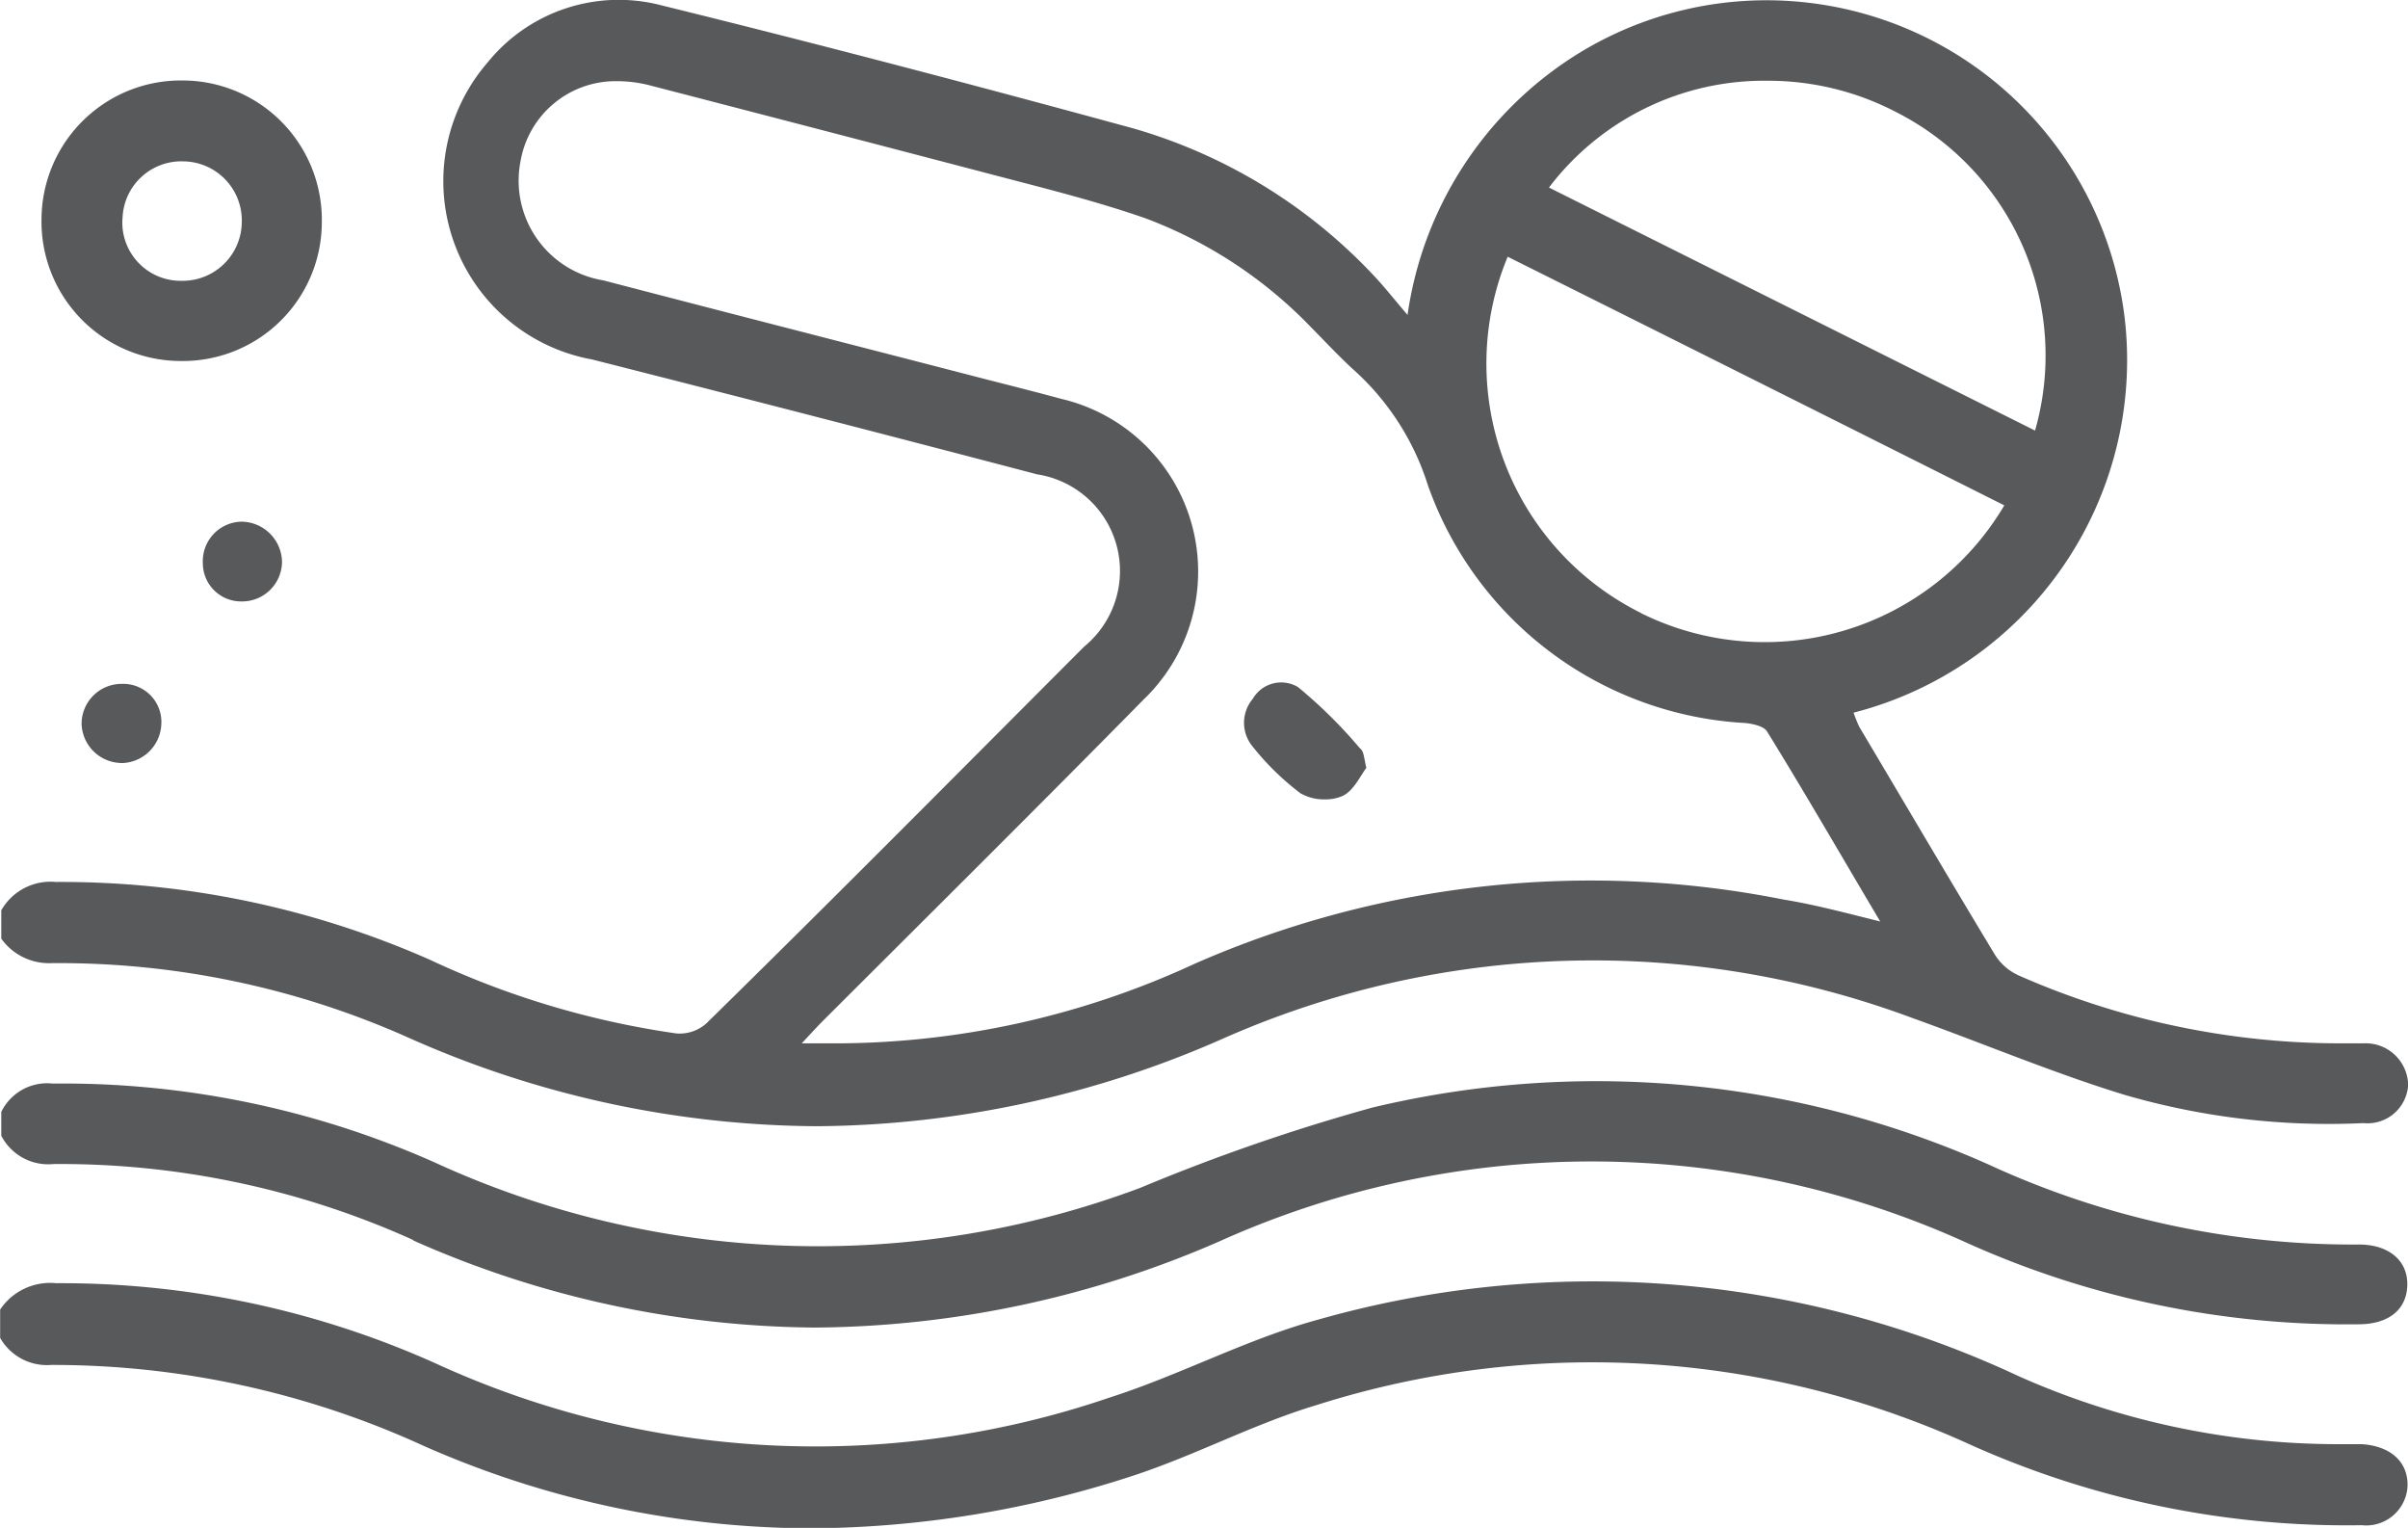 <svg xmlns="http://www.w3.org/2000/svg" width="17" height="10.784" viewBox="0 0 17 10.784">
  <g id="Pool" transform="translate(-248.398 -335.445)">
    <path id="Union_4" data-name="Union 4" d="M-5866.608-485.349a6.287,6.287,0,0,0-2.633-.572.38.38,0,0,1-.359-.191v-.2a.425.425,0,0,1,.395-.186,6.459,6.459,0,0,1,2.673.563,6.425,6.425,0,0,0,4.765.244c.5-.16.966-.412,1.472-.55a7.094,7.094,0,0,1,4.947.4,5.552,5.552,0,0,0,2.305.479h.115c.2.013.324.12.324.288a.292.292,0,0,1-.324.284,6.482,6.482,0,0,1-2.771-.572,6.422,6.422,0,0,0-4.61-.275c-.443.133-.855.355-1.3.5a7.423,7.423,0,0,1-2.271.369A6.8,6.8,0,0,1-5866.608-485.349Zm-.076-1.454a6.052,6.052,0,0,0-2.54-.536.373.373,0,0,1-.368-.2v-.168a.36.36,0,0,1,.363-.2,6.46,6.46,0,0,1,2.691.554,6.486,6.486,0,0,0,4.987.182,13.8,13.8,0,0,1,1.64-.567,6.81,6.81,0,0,1,4.344.4,6.142,6.142,0,0,0,2.62.567c.212,0,.346.115.341.288s-.133.275-.346.275a6.535,6.535,0,0,1-2.766-.576,6.4,6.4,0,0,0-5.275-.009,7.241,7.241,0,0,1-2.852.608A7.093,7.093,0,0,1-5866.684-486.8Zm-.031-1.427a6.051,6.051,0,0,0-2.527-.527.413.413,0,0,1-.35-.173v-.2a.4.4,0,0,1,.386-.2,6.447,6.447,0,0,1,2.642.55,6.134,6.134,0,0,0,1.737.519.283.283,0,0,0,.213-.071c.9-.882,1.782-1.773,2.668-2.66a.69.69,0,0,0-.333-1.215q-1.569-.412-3.143-.811a1.279,1.279,0,0,1-.74-2.092,1.191,1.191,0,0,1,1.228-.408c1.117.275,2.226.567,3.333.869a3.75,3.75,0,0,1,1.693,1.033c.076.08.142.164.244.284a2.6,2.6,0,0,1,1.175-1.826,2.535,2.535,0,0,1,1.7-.372,2.546,2.546,0,0,1,2.189,2.23,2.569,2.569,0,0,1-1.915,2.775,1.029,1.029,0,0,0,.04.1c.319.536.634,1.073.958,1.609a.385.385,0,0,0,.168.146,5.636,5.636,0,0,0,2.27.479c.053,0,.111,0,.164,0a.3.3,0,0,1,.315.293.287.287,0,0,1-.315.27,5.164,5.164,0,0,1-1.689-.2c-.505-.155-1-.364-1.494-.541a6.457,6.457,0,0,0-4.863.142,7.2,7.2,0,0,1-2.875.621A7.165,7.165,0,0,1-5866.715-488.23Zm.789-6.188a.713.713,0,0,0,.585.842c.9.235,1.8.465,2.708.7.173.044.35.089.528.137a1.252,1.252,0,0,1,.576,2.123c-.75.762-1.507,1.512-2.261,2.265-.04.04-.08.084-.151.16h.177a6.058,6.058,0,0,0,2.6-.563,6.957,6.957,0,0,1,4.154-.452c.217.035.434.093.683.155-.279-.47-.532-.909-.8-1.343-.022-.035-.1-.053-.155-.058a2.522,2.522,0,0,1-2.239-1.68,1.833,1.833,0,0,0-.536-.824c-.1-.093-.2-.2-.292-.293a3.162,3.162,0,0,0-1.17-.767c-.346-.12-.7-.208-1.051-.3q-1.217-.319-2.434-.634a.927.927,0,0,0-.238-.032A.681.681,0,0,0-5865.926-494.418Zm7.913,3.192a1.965,1.965,0,0,0,2.562-.762q-1.748-.878-3.506-1.755A1.966,1.966,0,0,0-5858.013-491.227Zm-.652-3.005,3.431,1.715a1.926,1.926,0,0,0-.979-2.247,1.951,1.951,0,0,0-.906-.222A1.907,1.907,0,0,0-5858.665-494.232Zm-1.751,4.278a1.871,1.871,0,0,1-.341-.332.262.262,0,0,1,0-.337.232.232,0,0,1,.319-.084,3.392,3.392,0,0,1,.439.434c.026.018.026.058.044.137-.044.058-.093.168-.173.2a.292.292,0,0,1-.117.022A.33.33,0,0,1-5860.416-489.954Zm-8.338-.217a.285.285,0,0,1-.271-.279.282.282,0,0,1,.284-.279.269.269,0,0,1,.279.284.286.286,0,0,1-.285.275Zm.585-1.41a.279.279,0,0,1,.271-.293.289.289,0,0,1,.288.284.282.282,0,0,1-.284.279A.27.27,0,0,1-5868.169-491.581Zm-.16-1.427a.984.984,0,0,1-.979-1,.984.984,0,0,1,1-.98.984.984,0,0,1,.979,1,.981.981,0,0,1-.989.98Zm-.408-1a.412.412,0,0,0,.417.434.418.418,0,0,0,.426-.417.417.417,0,0,0-.412-.426A.415.415,0,0,0-5868.736-494.01Z" transform="translate(6117.999 831)" fill="#58595b"/>
  </g>
</svg>
